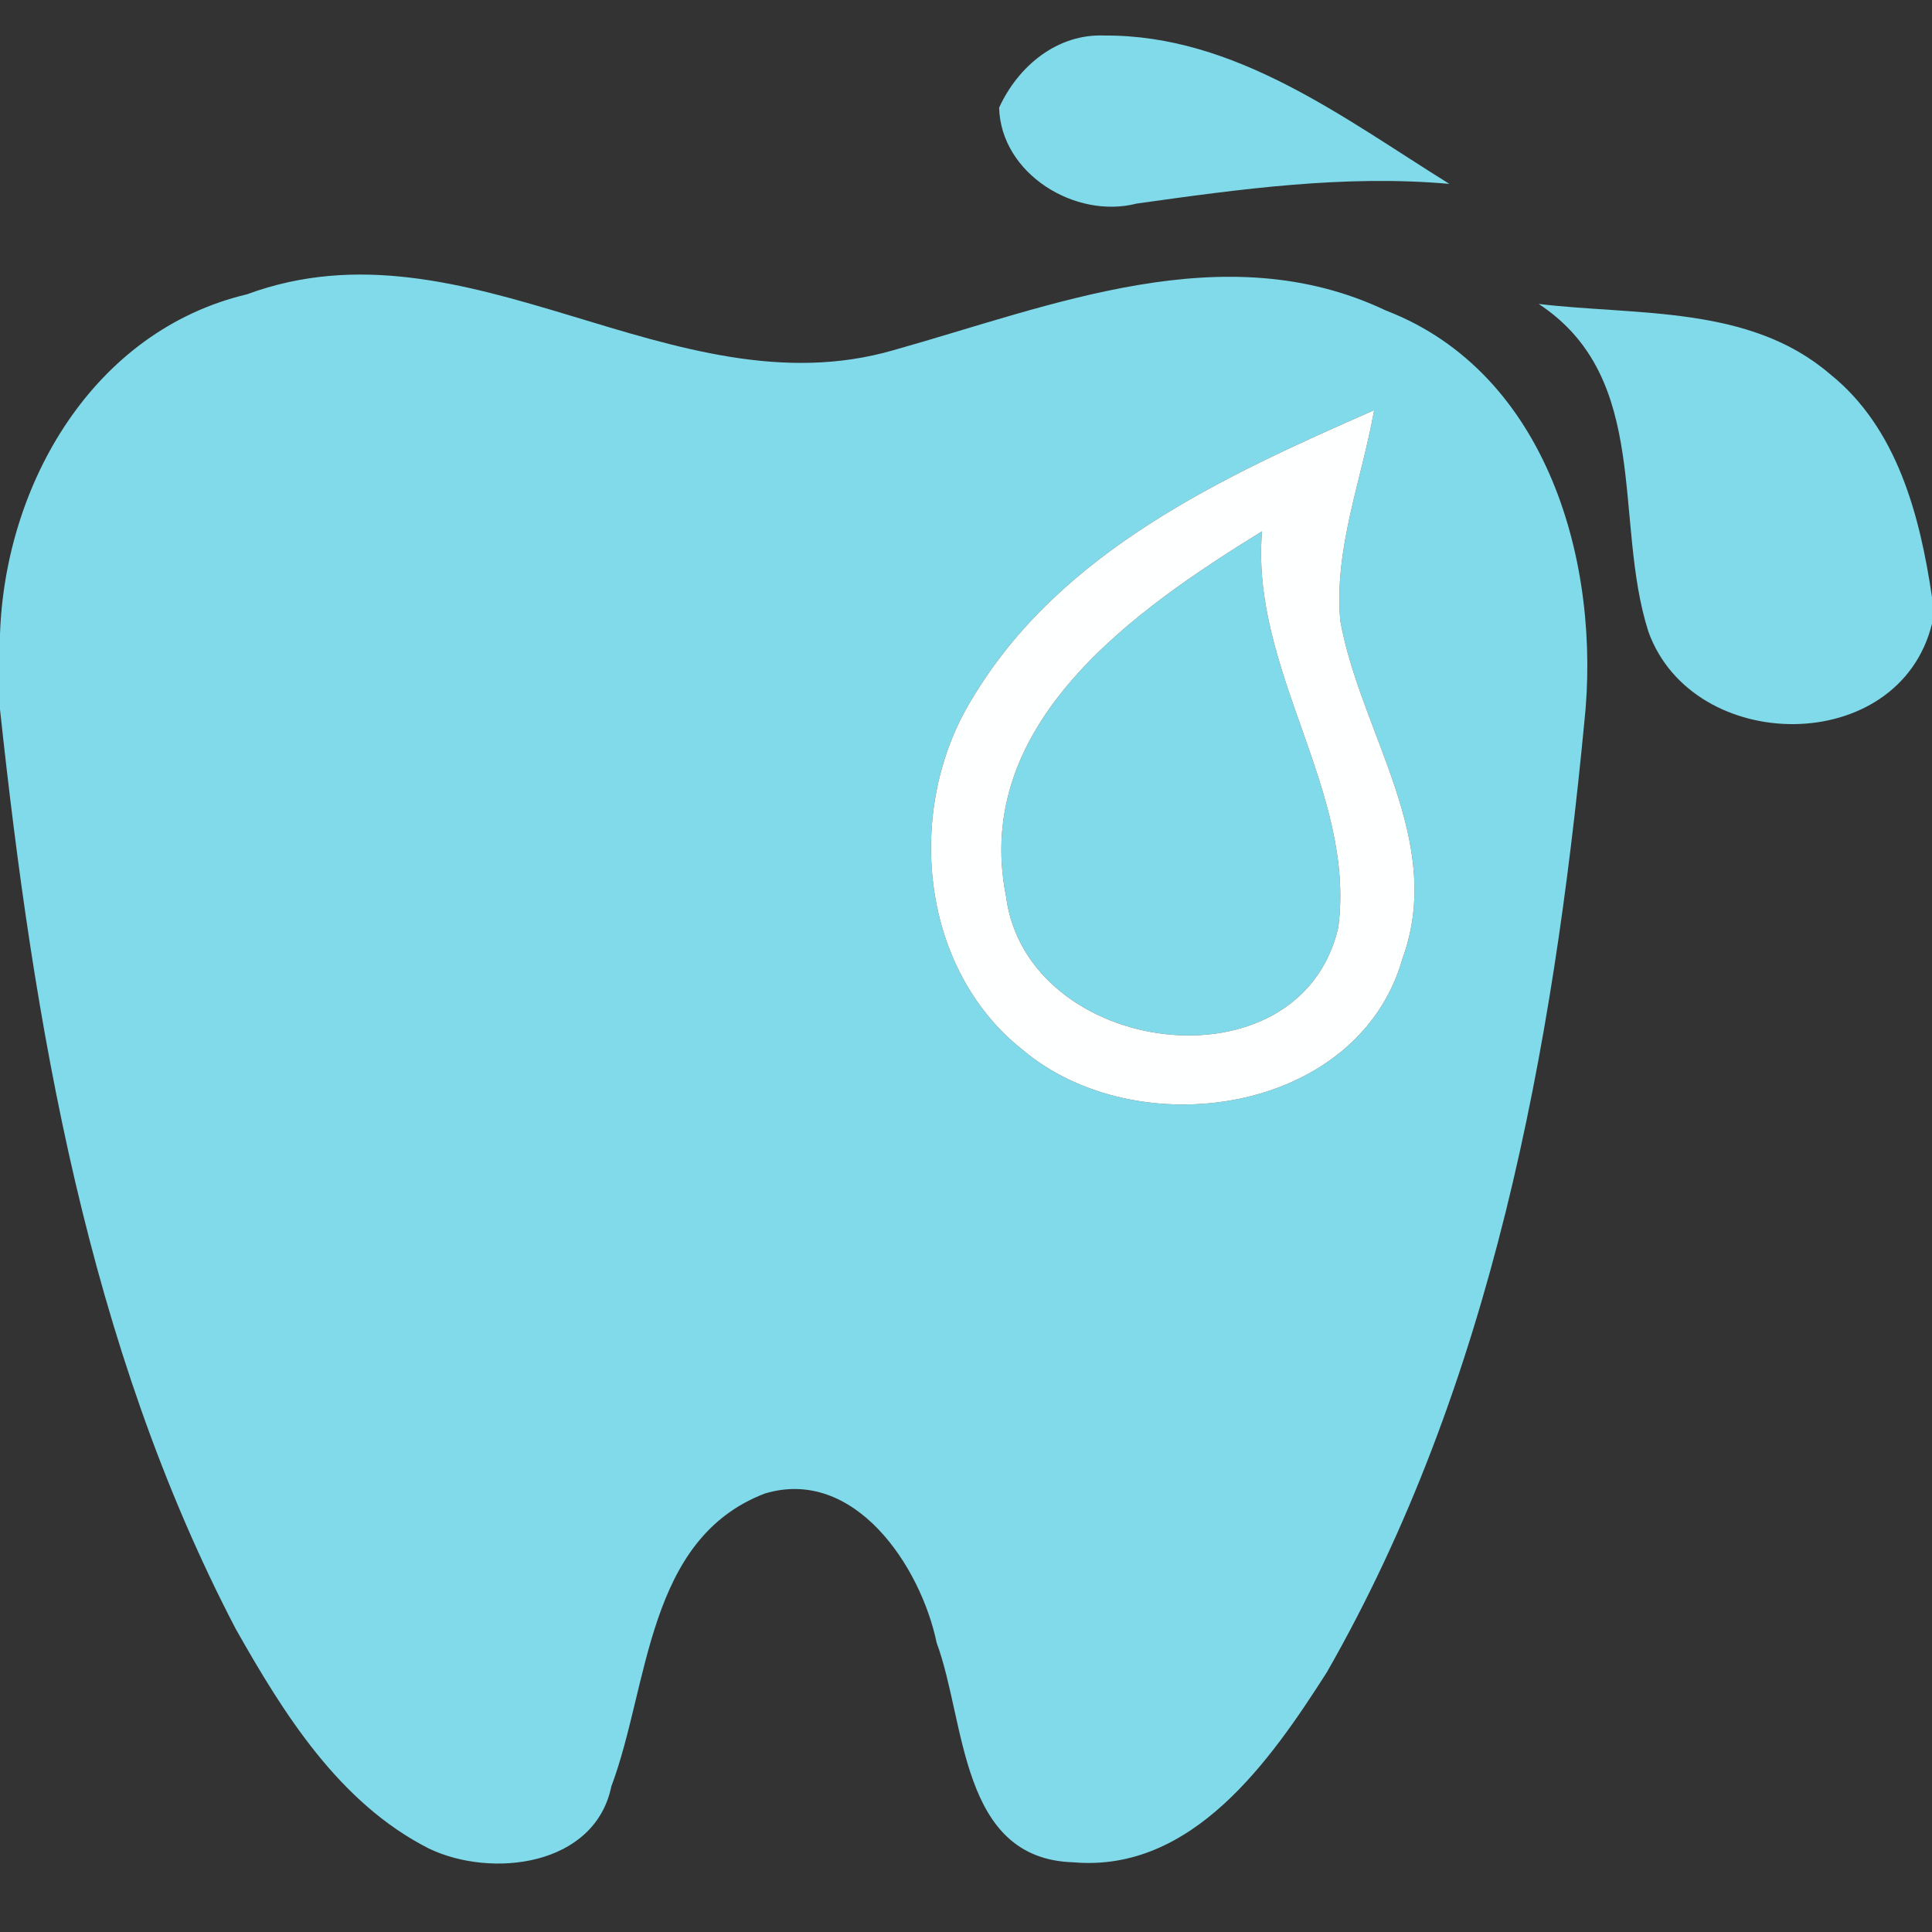 <?xml version="1.0" encoding="UTF-8" ?>
<!DOCTYPE svg PUBLIC "-//W3C//DTD SVG 1.1//EN" "http://www.w3.org/Graphics/SVG/1.1/DTD/svg11.dtd">
<svg width="56pt" height="56pt" viewBox="0 0 56 56" version="1.1" xmlns="http://www.w3.org/2000/svg">
<rect x="0" y="0" width="56" height="56" fill="#333333" stroke="none"/>
<g id="#80daeaff">
<path fill="#80daea" opacity="1.00" d=" M 28.96 3.12 C 29.51 1.92 30.64 0.97 32.02 1.03 C 35.81 1.01 38.94 3.42 42.01 5.33 C 38.97 5.06 35.95 5.48 32.95 5.90 C 31.17 6.36 29.01 5.04 28.96 3.12 Z" />
<path fill="#80daea" opacity="1.00" d=" M 0.00 18.38 C 0.15 14.02 2.70 9.59 7.16 8.53 C 13.56 6.17 19.51 12.00 25.90 10.15 C 30.49 8.86 35.50 6.78 40.17 9.00 C 44.87 10.81 46.42 16.36 45.92 20.96 C 45.01 30.43 43.24 40.12 38.46 48.47 C 36.82 51.04 34.56 54.28 31.11 53.98 C 27.81 53.88 28.00 49.91 27.15 47.62 C 26.69 45.40 24.77 42.51 22.17 43.29 C 18.73 44.61 18.82 48.85 17.72 51.78 C 17.24 54.10 14.24 54.45 12.43 53.58 C 9.83 52.26 8.22 49.67 6.83 47.21 C 2.54 38.99 0.98 29.69 0.00 20.56 L 0.00 18.38 M 28.18 20.25 C 26.23 23.41 26.64 28.05 29.63 30.42 C 32.94 33.23 39.36 32.31 40.65 27.79 C 41.90 24.37 39.44 21.26 38.85 18.00 C 38.66 15.92 39.47 13.91 39.83 11.89 C 35.45 13.81 30.73 15.98 28.18 20.25 Z" />
<path fill="#80daea" opacity="1.00" d=" M 44.60 8.81 C 47.44 9.15 50.71 8.84 53.04 10.84 C 54.99 12.40 55.65 14.94 56.00 17.31 L 56.00 18.08 C 55.04 21.95 49.07 21.89 47.78 18.31 C 46.75 15.09 47.88 10.97 44.60 8.81 Z" />
<path fill="#80daea" opacity="1.00" d=" M 29.16 25.98 C 28.16 20.96 32.89 17.68 36.58 15.40 C 36.24 19.45 39.31 22.93 38.79 26.89 C 37.67 31.68 29.76 30.63 29.16 25.98 Z" />
</g>
<g id="#feffffff">
<path fill="#feffff" opacity="1.00" d=" M 28.18 20.25 C 30.73 15.98 35.45 13.81 39.83 11.89 C 39.47 13.91 38.66 15.92 38.85 18.00 C 39.44 21.26 41.90 24.37 40.65 27.79 C 39.36 32.31 32.94 33.23 29.63 30.42 C 26.64 28.05 26.23 23.41 28.18 20.25 M 29.16 25.98 C 29.76 30.63 37.67 31.68 38.79 26.89 C 39.31 22.93 36.24 19.45 36.58 15.40 C 32.89 17.68 28.16 20.96 29.16 25.98 Z" />
</g>
</svg>
